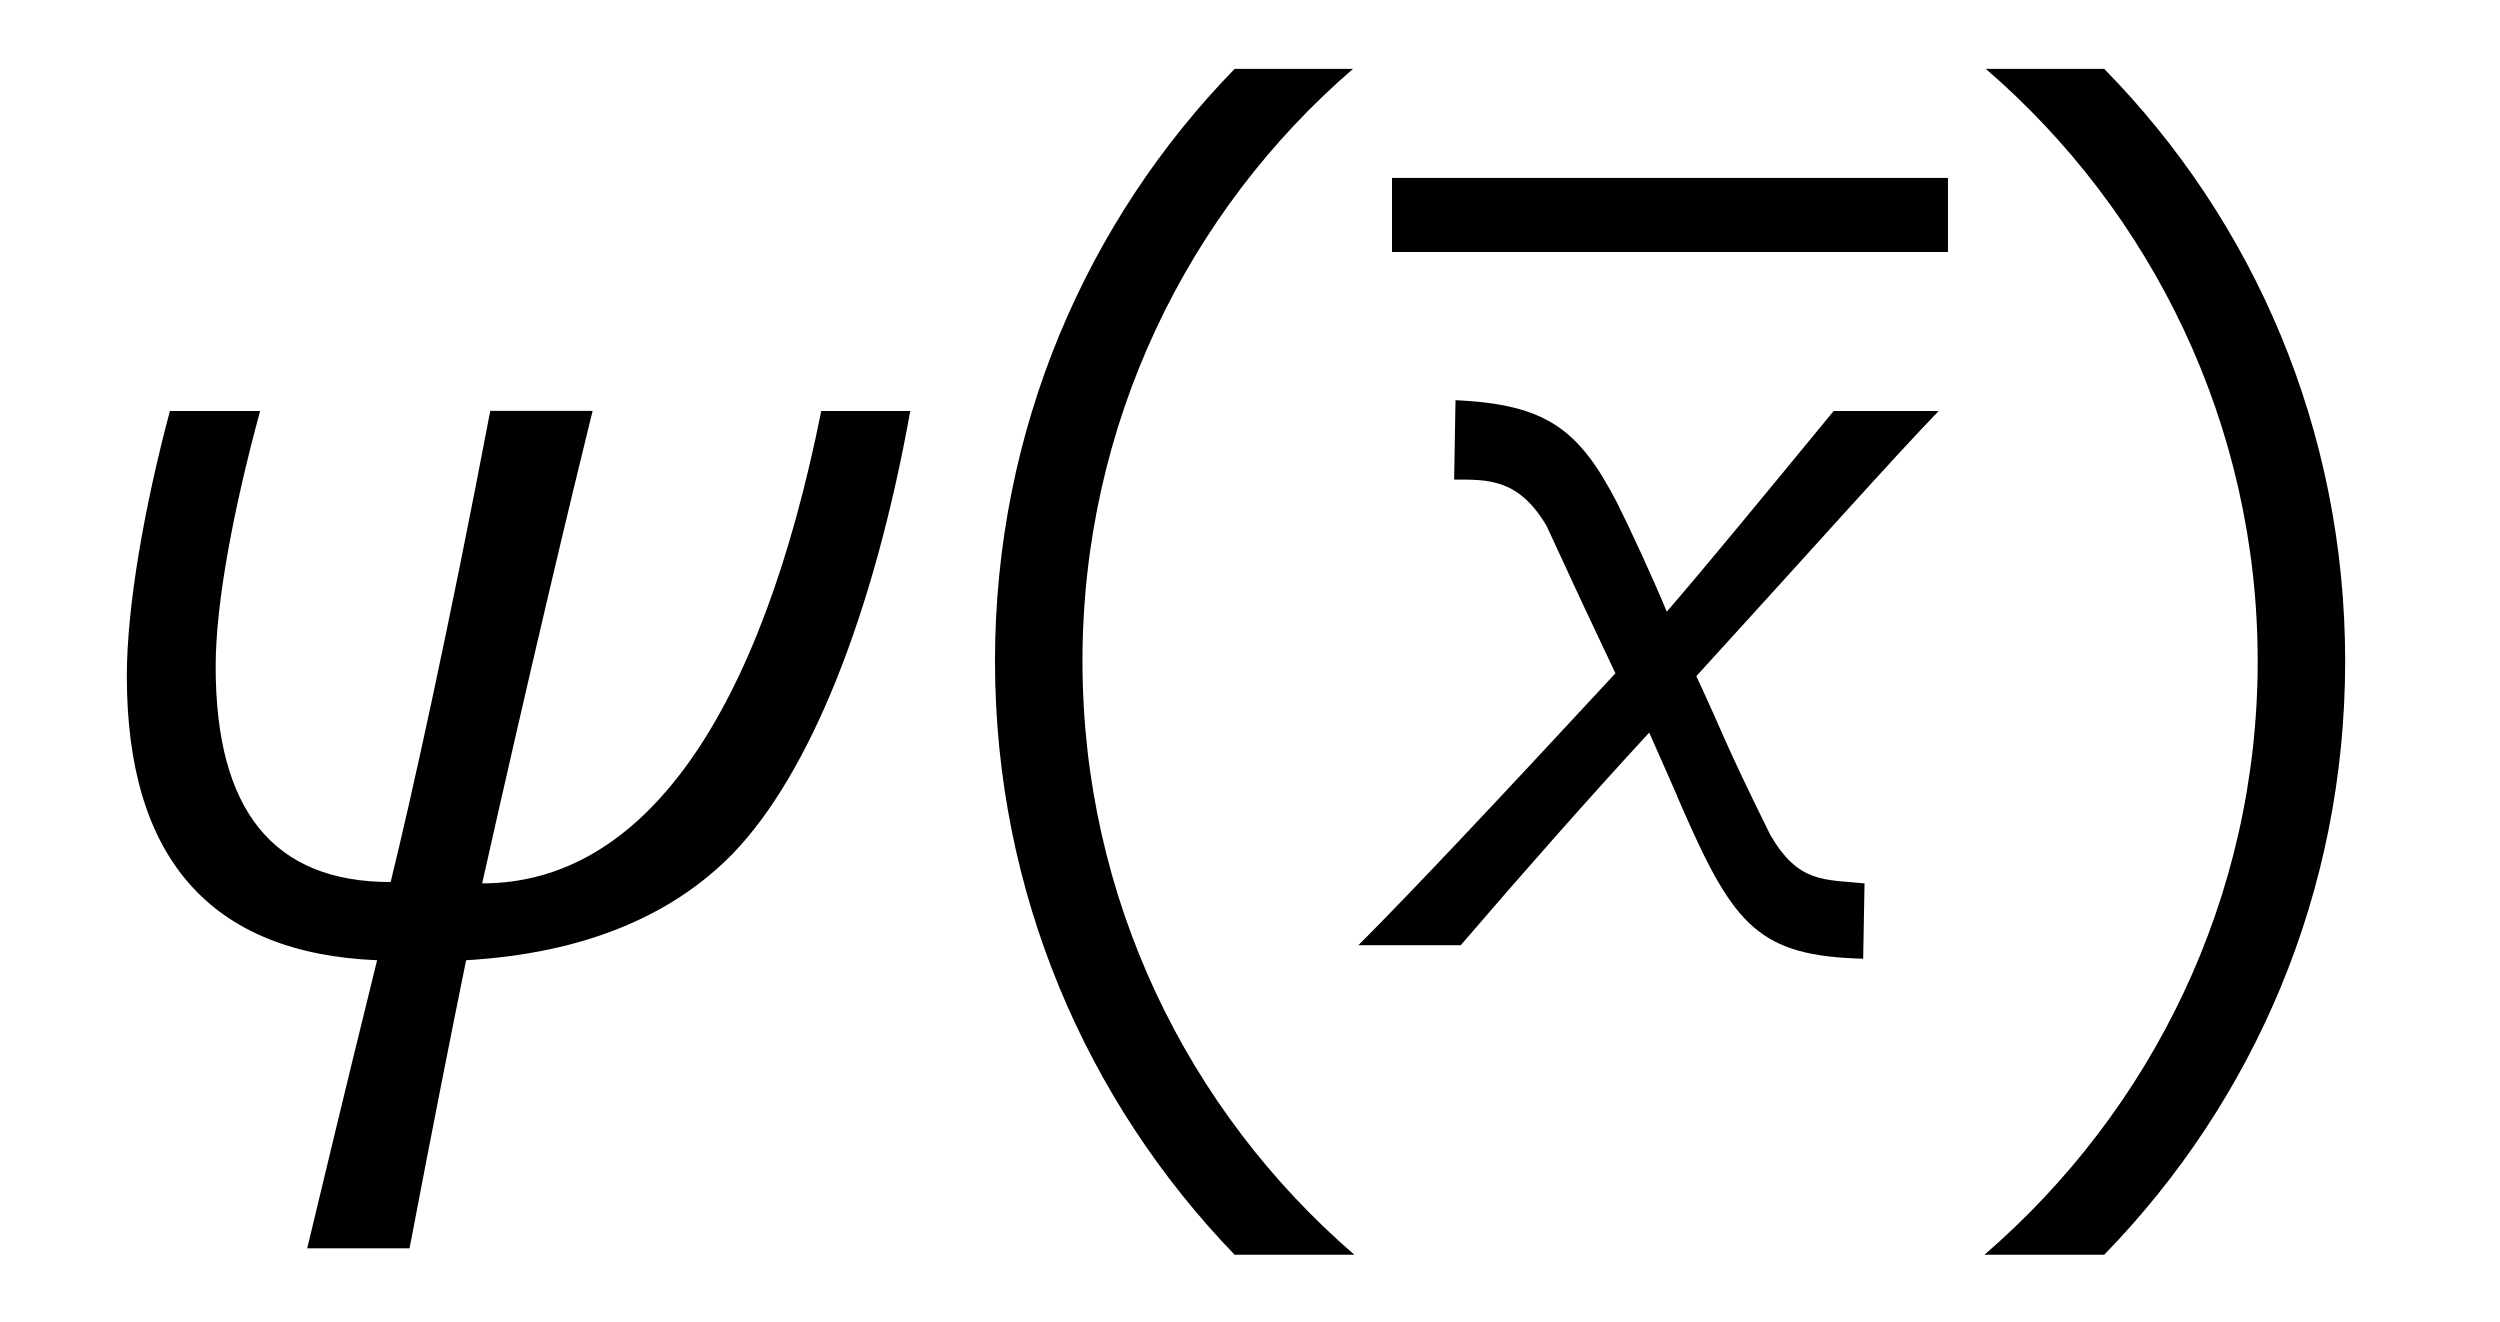 <?xml version='1.0' encoding='UTF-8'?>
<!-- This file was generated by dvisvgm 3.2.2 -->
<svg version='1.1' xmlns='http://www.w3.org/2000/svg' xmlns:xlink='http://www.w3.org/1999/xlink' width='18.504pt' height='9.787pt' viewBox='-.5 -6.996 18.504 9.787'>
<defs>
<use id='g3-9' xlink:href='#g2-9' transform='scale(1.25)'/>
<use id='g3-10' xlink:href='#g2-10' transform='scale(1.25)'/>
<use id='g3-2488' xlink:href='#g2-2488' transform='scale(1.25)'/>
<use id='g3-2710' xlink:href='#g2-2710' transform='scale(1.25)'/>
<path id='g2-9' d='m1.937-5.189c-.877 .901-1.419 2.136-1.419 3.507s.542 2.606 1.419 3.515h.709c-.988-.853-1.61-2.112-1.61-3.515s.622-2.662 1.602-3.507h-.701z'/>
<path id='g2-10' d='m.925-5.189h-.701c.98 .845 1.61 2.104 1.61 3.507s-.63 2.662-1.618 3.515h.709c.885-.909 1.427-2.144 1.427-3.515s-.542-2.606-1.427-3.507z'/>
<path id='g2-2488' d='m.917-2.479c.247 .534 .191 .414 .406 .869c-.701 .757-1.211 1.299-1.522 1.61h.606c.383-.446 .757-.869 1.116-1.259c.279 .63 .104 .239 .199 .454c.303 .693 .454 .869 1.068 .885l.008-.446c-.239-.024-.391 0-.558-.287c-.295-.598-.263-.566-.438-.94c.662-.725 1.172-1.299 1.435-1.57h-.622c-.406 .494-.773 .94-.988 1.188c-.096-.231-.223-.502-.295-.646c-.223-.43-.414-.582-.956-.606l-.008 .47c.199 0 .383-.008 .55 .279z'/>
<path id='g2-2710' d='m4.463-3.164c-.359 1.793-1.044 2.798-2.008 2.798c.279-1.243 .518-2.248 .654-2.798h-.606c-.247 1.299-.47 2.303-.59 2.79c-.693 0-1.036-.422-1.036-1.275c0-.391 .112-.956 .263-1.514h-.534c-.151 .566-.255 1.156-.255 1.57c0 1.076 .494 1.642 1.482 1.682c-.199 .805-.335 1.379-.414 1.706h.606c.135-.709 .247-1.275 .335-1.706c.685-.04 1.211-.255 1.578-.63c.462-.478 .837-1.427 1.052-2.622h-.526z'/>
</defs>
<g id='page142'>
<use x='0' y='0' xlink:href='#g3-2710'/>
<use x='6.217' y='0' xlink:href='#g3-9'/>
<rect x='9.803' y='-5.679' height='.548' width='4.115'/>
<use x='9.803' y='0' xlink:href='#g3-2488'/>
<use x='13.918' y='0' xlink:href='#g3-10'/>
</g>
</svg>